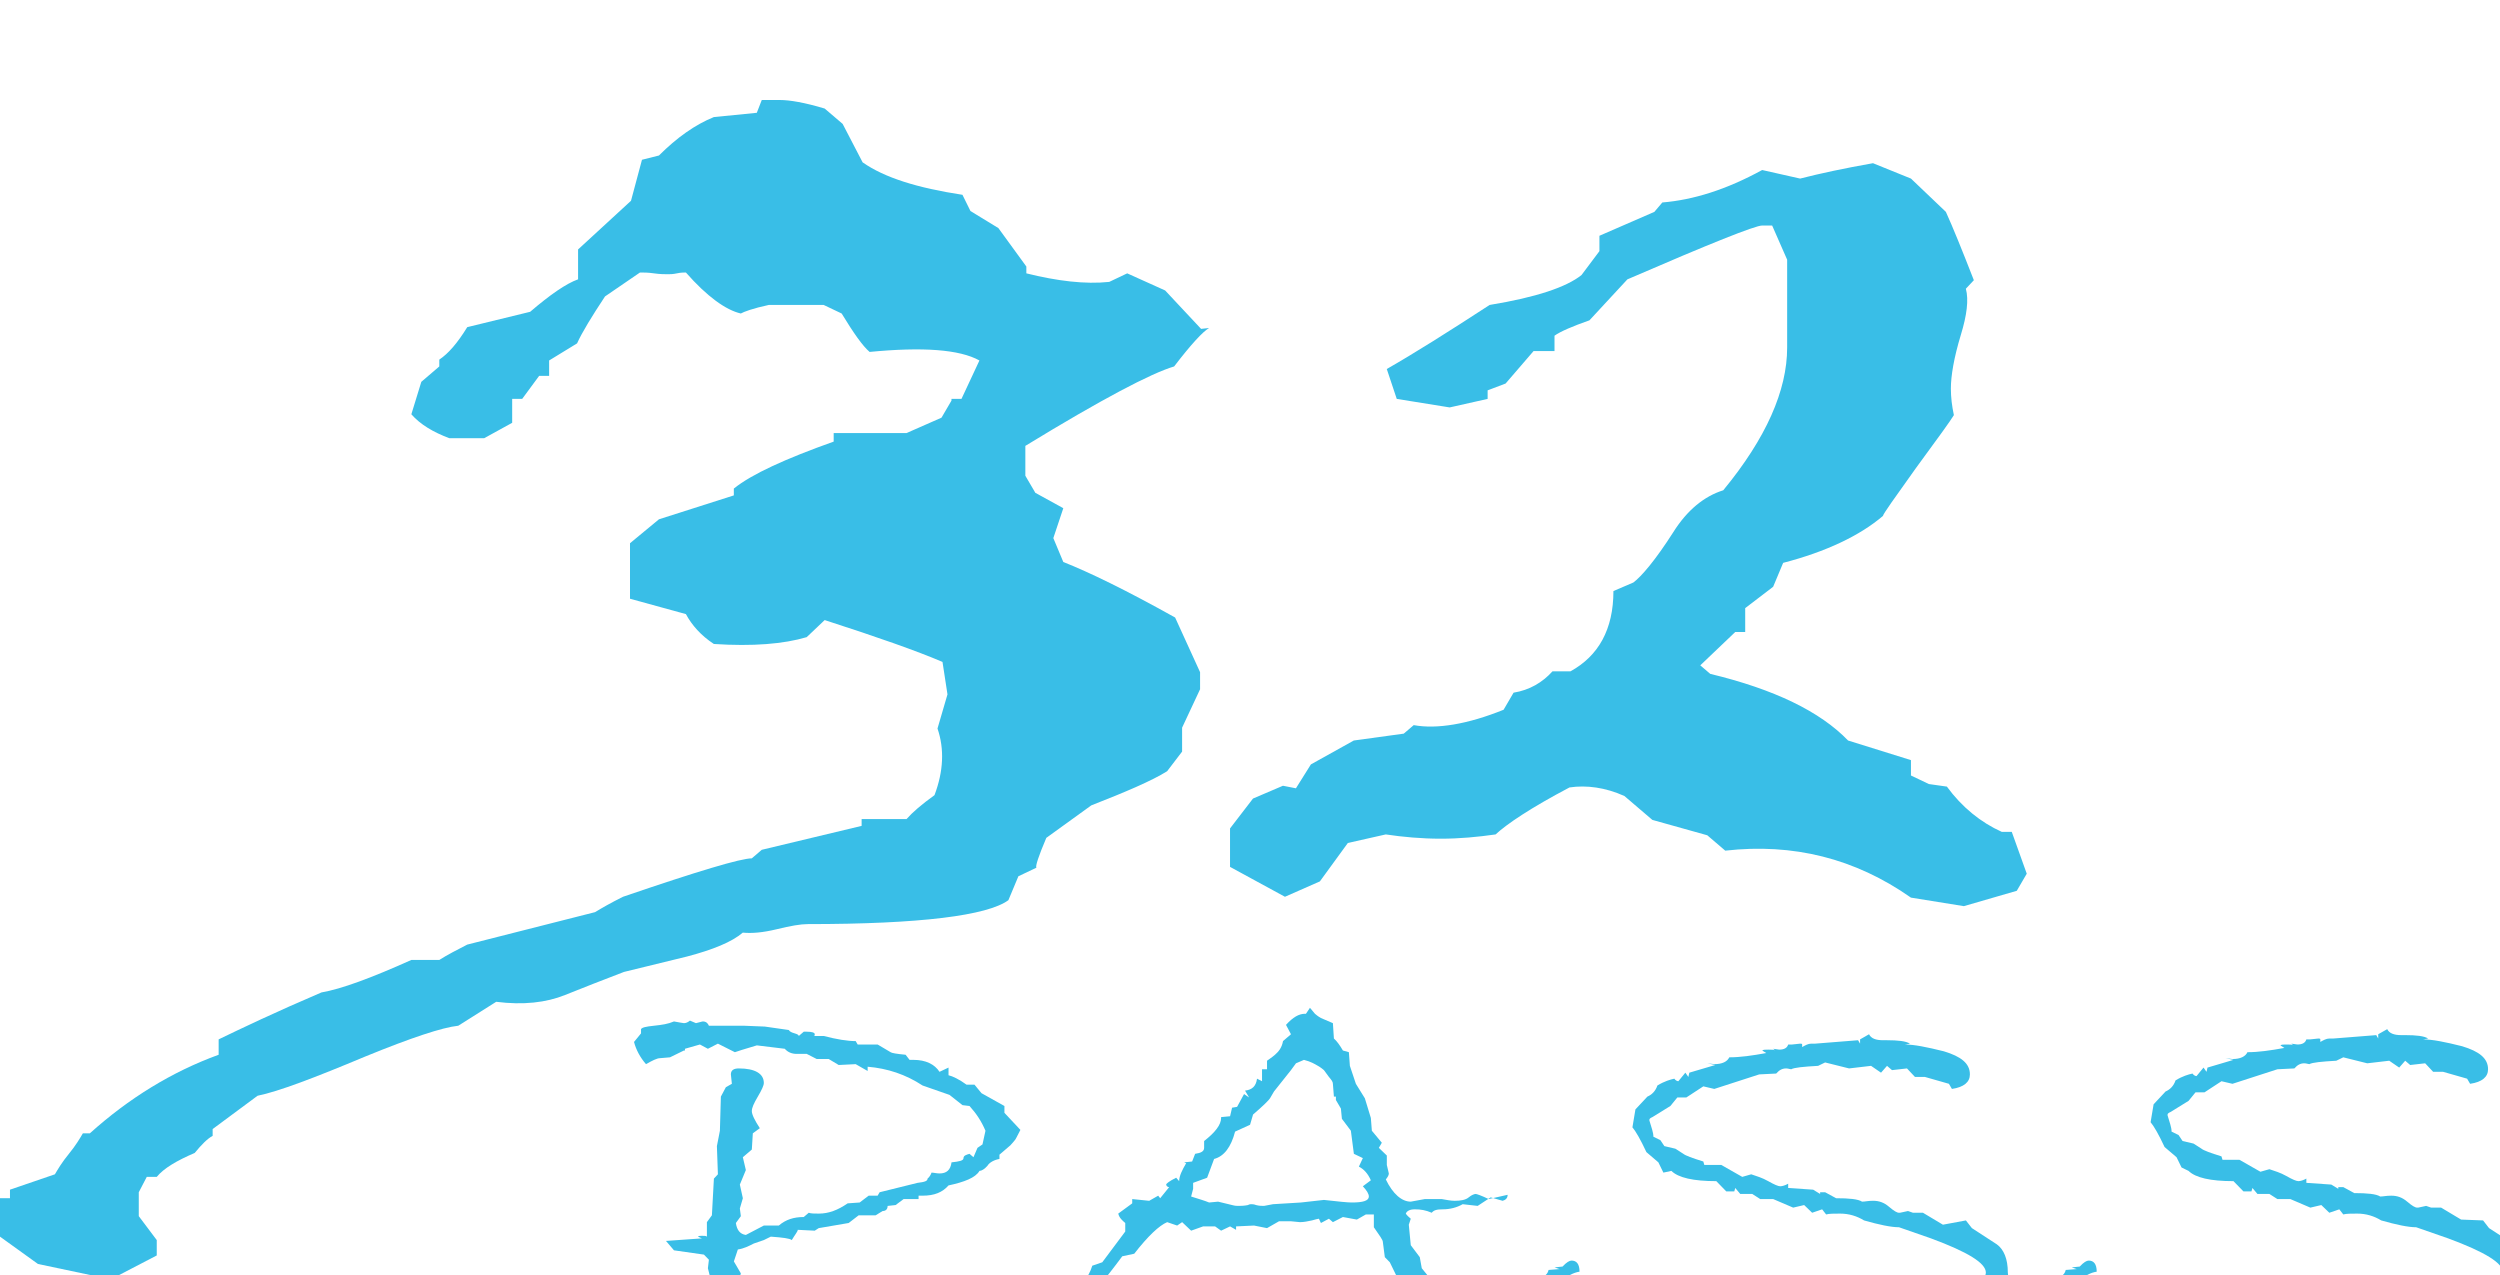 <svg width="100" height="51" viewBox="0 0 100 51" fill="none" xmlns="http://www.w3.org/2000/svg">
<g clip-path="url(#clip0_69_106)">
<g filter="url(#filter0_d_69_106)">
<path d="M48.363 9.121C48.123 9.257 47.644 9.77 46.965 10.658C46.046 10.931 44.09 11.956 41.014 13.835V15.03L41.414 15.713L42.532 16.328L42.133 17.524L42.532 18.48C43.57 18.89 45.048 19.608 47.005 20.701L48.003 22.887V23.57L47.284 25.107V26.064L46.685 26.849C46.086 27.225 45.048 27.669 43.65 28.216L41.853 29.514C41.534 30.265 41.414 30.641 41.454 30.709L40.735 31.051L40.336 32.007C39.497 32.622 36.821 32.964 32.308 32.964C32.029 32.964 31.629 33.032 31.07 33.169C30.511 33.305 30.072 33.34 29.712 33.305C29.273 33.681 28.514 33.989 27.476 34.262C26.637 34.467 25.799 34.672 24.96 34.877C24.161 35.184 23.363 35.492 22.604 35.799C21.845 36.106 20.927 36.209 19.848 36.072L18.331 37.029C17.692 37.097 16.454 37.507 14.617 38.258C12.58 39.112 11.142 39.659 10.303 39.83L8.506 41.162V41.435C8.307 41.538 8.067 41.777 7.788 42.118C7.069 42.426 6.55 42.733 6.27 43.075H5.871L5.551 43.69V44.646L6.27 45.603V46.218L4.433 47.174L1.518 46.559L0 45.466V43.929H0.399V43.587L2.196 42.972C2.316 42.768 2.476 42.494 2.756 42.153C3.035 41.811 3.195 41.538 3.315 41.333H3.594C5.152 39.932 6.869 38.873 8.746 38.19V37.575C9.665 37.131 11.022 36.482 12.859 35.697C13.658 35.56 14.856 35.116 16.454 34.398H17.572C17.891 34.194 18.291 33.989 18.69 33.784L23.802 32.486C24.081 32.315 24.441 32.11 24.92 31.871C27.915 30.846 29.633 30.334 30.072 30.334L30.471 29.992L34.465 29.035V28.762H36.262C36.502 28.489 36.861 28.181 37.38 27.806C37.74 26.849 37.78 25.961 37.5 25.141L37.899 23.775L37.7 22.477C36.661 22.033 35.104 21.486 32.987 20.803L32.268 21.486C31.35 21.759 30.112 21.862 28.554 21.759C28.035 21.418 27.676 21.008 27.436 20.564L25.2 19.949V17.729L26.358 16.772L29.353 15.816V15.543C30.072 14.962 31.43 14.347 33.347 13.664V13.322H36.262L37.66 12.707L38.059 12.024V11.956H38.459L39.177 10.419C38.379 9.975 36.901 9.872 34.784 10.077C34.505 9.838 34.145 9.326 33.666 8.54L32.947 8.198H30.751C30.112 8.335 29.752 8.472 29.633 8.54C29.034 8.403 28.275 7.857 27.436 6.9C27.356 6.9 27.236 6.9 27.077 6.934C26.917 6.969 26.797 6.969 26.717 6.969C26.597 6.969 26.398 6.969 26.158 6.934C25.919 6.9 25.759 6.9 25.599 6.9L24.201 7.857C23.682 8.642 23.283 9.291 23.083 9.735L21.965 10.419V11.034H21.566L20.887 11.956H20.487V12.912L19.369 13.527H17.971C17.332 13.288 16.813 12.981 16.454 12.571L16.853 11.273L17.572 10.658V10.384C17.931 10.145 18.291 9.735 18.69 9.086L21.206 8.472C22.005 7.788 22.644 7.344 23.123 7.173V5.978L25.24 4.031L25.679 2.391L26.358 2.22C27.077 1.503 27.796 0.991 28.554 0.683L30.272 0.512L30.471 0H31.19C31.59 0 32.188 0.102 32.987 0.342L33.706 0.956L34.505 2.494C35.383 3.109 36.701 3.518 38.498 3.792L38.818 4.441L39.936 5.124L41.054 6.661V6.934C42.292 7.242 43.41 7.378 44.369 7.276L45.088 6.934L46.605 7.618L48.043 9.155L48.363 9.121Z" fill="#39BEE7"/>
<path d="M81.07 30.948L80.671 31.632L78.554 32.246L76.438 31.905C74.201 30.334 71.725 29.719 69.01 30.026L68.291 29.411L66.094 28.796L64.976 27.84C64.217 27.498 63.458 27.396 62.779 27.498C61.222 28.318 60.264 28.967 59.824 29.377C59.105 29.48 58.386 29.548 57.628 29.548C56.869 29.548 56.11 29.48 55.431 29.377L53.914 29.719L52.795 31.256L51.398 31.871L49.201 30.675V29.138L50.12 27.942L51.318 27.43L51.837 27.532L52.436 26.576L54.153 25.62L56.15 25.346L56.549 25.005C57.468 25.175 58.706 24.971 60.144 24.39L60.543 23.707C61.182 23.604 61.701 23.297 62.1 22.853H62.819C63.938 22.238 64.537 21.179 64.537 19.642L65.335 19.3C65.655 19.061 66.214 18.412 66.933 17.285C67.492 16.397 68.171 15.85 68.93 15.611C70.647 13.527 71.486 11.614 71.486 9.906V6.388L70.886 5.021H70.487C70.208 5.021 68.41 5.739 65.096 7.174L63.578 8.813C62.899 9.052 62.42 9.257 62.18 9.428V10.043H61.342L60.224 11.341L59.505 11.614V11.956L57.987 12.297L55.87 11.956L55.471 10.76C56.549 10.145 57.907 9.291 59.585 8.198C61.462 7.891 62.66 7.481 63.259 7.003L63.977 6.046V5.431L66.174 4.475L66.493 4.099C67.731 3.997 69.049 3.587 70.487 2.801L72.005 3.143C72.803 2.938 73.762 2.733 74.92 2.528L76.438 3.143L77.835 4.475C78.115 5.09 78.474 5.978 78.954 7.208L78.634 7.549C78.754 7.993 78.674 8.608 78.434 9.394C78.155 10.316 78.035 11.034 78.035 11.546C78.035 11.887 78.075 12.229 78.155 12.605C78.035 12.81 77.516 13.527 76.637 14.723C75.759 15.953 75.319 16.567 75.319 16.636C74.401 17.421 73.043 18.07 71.326 18.514L70.926 19.471L69.808 20.325V21.281H69.409L68.011 22.614L68.41 22.955C70.966 23.57 72.803 24.458 73.922 25.62L76.438 26.405V27.02L77.156 27.362L77.875 27.464C78.474 28.284 79.233 28.899 80.072 29.275H80.471L81.07 30.948Z" fill="#39BEE7"/>
</g>
<g filter="url(#filter1_d_69_106)">
<path d="M39.816 41.196L39.657 41.504C39.617 41.606 39.497 41.709 39.417 41.811L38.978 42.187V42.358C38.778 42.392 38.578 42.494 38.498 42.631C38.379 42.768 38.259 42.836 38.179 42.836C38.019 43.109 37.58 43.28 36.941 43.417C36.701 43.69 36.382 43.827 35.903 43.827H35.743V43.963H35.144L34.824 44.202L34.505 44.237C34.505 44.373 34.425 44.441 34.305 44.441L34.026 44.612H33.347L32.947 44.92L31.749 45.125L31.59 45.227L30.911 45.193C30.911 45.261 30.791 45.398 30.671 45.603C30.591 45.535 30.312 45.501 29.832 45.466L29.553 45.603L29.153 45.74C28.954 45.842 28.754 45.944 28.514 45.979L28.355 46.457L28.634 46.935L28.474 47.516L28.674 48.199L28.474 48.301L28.714 48.575V49.053L28.834 49.292V49.736L29.513 49.702C29.593 49.77 29.673 49.873 29.673 49.975C29.673 50.215 29.473 50.351 29.073 50.351H28.914L28.435 50.488L28.035 49.873L27.516 48.916V47.892L27.236 47.413L27.436 47.208L27.316 46.73L27.356 46.389L27.157 46.184L25.959 46.013L25.639 45.637L27.077 45.535L26.917 45.466C26.957 45.432 26.997 45.432 27.077 45.432C27.197 45.432 27.236 45.432 27.276 45.466V44.886L27.476 44.612L27.556 43.144L27.716 42.973L27.676 41.845L27.796 41.23L27.835 39.864L28.035 39.488L28.275 39.352L28.235 38.976C28.235 38.805 28.355 38.737 28.554 38.737C29.193 38.737 29.553 38.942 29.553 39.318C29.553 39.42 29.473 39.591 29.313 39.864C29.153 40.137 29.073 40.308 29.073 40.445C29.073 40.581 29.193 40.821 29.393 41.128L29.113 41.333L29.073 41.982L28.714 42.289L28.834 42.802L28.594 43.383L28.714 43.929L28.594 44.339L28.634 44.647L28.435 44.92C28.474 45.193 28.594 45.364 28.834 45.398L29.553 45.022H30.152C30.431 44.783 30.751 44.681 31.15 44.681L31.35 44.51C31.43 44.544 31.59 44.544 31.749 44.544C32.149 44.544 32.508 44.407 32.907 44.134L33.387 44.1L33.746 43.827H34.105L34.185 43.69L35.703 43.314C35.983 43.28 36.102 43.246 36.102 43.144C36.182 43.075 36.222 43.007 36.262 42.904C36.342 42.904 36.462 42.938 36.581 42.938C36.861 42.938 37.021 42.802 37.061 42.494C37.38 42.46 37.54 42.426 37.54 42.324C37.54 42.221 37.66 42.187 37.78 42.153L37.939 42.289L38.099 41.914L38.299 41.777L38.419 41.23C38.259 40.855 38.059 40.547 37.78 40.24L37.5 40.206L36.981 39.796L35.903 39.42C35.224 38.976 34.505 38.737 33.706 38.669V38.839L33.227 38.566L32.548 38.6L32.149 38.361H31.669L31.27 38.156H30.871C30.671 38.156 30.511 38.088 30.391 37.951L29.273 37.815C29.073 37.883 28.794 37.951 28.395 38.088L27.716 37.746L27.316 37.951L26.997 37.78L26.398 37.951V38.02H26.358L25.799 38.293L25.399 38.327C25.28 38.327 25.08 38.429 24.84 38.566C24.601 38.293 24.441 37.985 24.361 37.678L24.641 37.336V37.166C24.681 37.097 24.84 37.063 25.16 37.029C25.479 36.995 25.719 36.961 25.959 36.858C26.158 36.892 26.318 36.926 26.358 36.926C26.438 36.926 26.518 36.892 26.598 36.824L26.837 36.926C26.997 36.892 27.077 36.858 27.117 36.858C27.236 36.858 27.316 36.926 27.356 37.029H28.754L29.593 37.063L30.551 37.2C30.591 37.268 30.671 37.302 30.791 37.336C30.911 37.37 30.951 37.405 30.951 37.439L31.15 37.268H31.27C31.47 37.268 31.59 37.302 31.59 37.37C31.59 37.405 31.59 37.439 31.55 37.439H31.949C32.468 37.575 32.907 37.644 33.227 37.644L33.307 37.78H34.105L34.625 38.088C34.665 38.122 34.864 38.156 35.224 38.19L35.383 38.395H35.543C36.022 38.395 36.382 38.566 36.581 38.873L36.941 38.703V39.01C37.101 39.044 37.38 39.181 37.66 39.386H37.979L38.259 39.727L39.177 40.24V40.513L39.816 41.196Z" fill="#39BEE7"/>
<path d="M59.305 43.792C59.305 43.929 59.225 43.997 59.106 44.032L58.626 43.895L58.107 44.236L57.508 44.168C57.269 44.305 56.989 44.373 56.709 44.373C56.47 44.373 56.35 44.407 56.27 44.51C56.031 44.407 55.831 44.373 55.591 44.373C55.392 44.373 55.272 44.441 55.232 44.544C55.272 44.612 55.352 44.681 55.431 44.749L55.352 44.988L55.431 45.808L55.791 46.286L55.871 46.73L56.51 47.516L56.43 47.892L56.869 48.233L57.548 49.19C57.907 49.531 58.107 49.77 58.147 49.907L58.666 50.146L58.866 50.522L59.066 50.658L58.706 50.898L58.227 50.59H57.947L57.588 50.351H57.309L57.029 49.941L56.709 49.873C56.47 49.497 56.23 49.19 55.951 48.95V48.711L55.671 48.506L55.631 48.131L55.192 47.721L54.593 46.491L54.393 46.286L54.313 45.671C54.313 45.603 54.194 45.432 53.954 45.09V44.578H53.634L53.275 44.783L52.716 44.681L52.316 44.886L52.157 44.749L51.837 44.92L51.757 44.749C51.717 44.749 51.598 44.783 51.478 44.817C51.318 44.851 51.158 44.886 50.999 44.886L50.639 44.851H50.16L49.681 45.125L49.161 45.022L48.443 45.056V45.193L48.203 45.056L47.844 45.227L47.604 45.056H47.125L46.645 45.227L46.286 44.886L46.086 45.022L45.687 44.886C45.368 45.022 44.928 45.432 44.369 46.149L43.89 46.252C43.131 47.277 42.692 47.755 42.652 47.789L42.412 47.926L41.614 48.814H41.454L40.775 49.77L40.016 50.18L39.457 50.044L39.537 49.873V49.531L39.737 49.326L39.657 49.156L40.176 49.087L40.535 48.916C40.855 48.814 41.054 48.609 41.094 48.301C41.494 48.199 41.733 48.028 41.773 47.721C42.213 47.482 42.532 47.14 42.692 46.628L43.091 46.491L44.01 45.261V44.92C43.89 44.817 43.77 44.715 43.73 44.544L44.289 44.134V43.963L44.968 44.032L45.328 43.827L45.407 43.929L45.767 43.485C45.687 43.485 45.647 43.417 45.647 43.383C45.647 43.348 45.767 43.246 46.047 43.109L46.166 43.246C46.166 43.041 46.286 42.802 46.446 42.529L46.366 42.494L46.685 42.46L46.805 42.153C47.045 42.119 47.165 42.05 47.165 41.914V41.64C47.604 41.299 47.844 40.991 47.844 40.718V40.684L48.203 40.65L48.283 40.308L48.483 40.274L48.762 39.762L48.962 39.898L48.802 39.625C49.082 39.591 49.241 39.454 49.281 39.147L49.481 39.249V38.771H49.681V38.429C49.721 38.395 49.84 38.327 50 38.19C50.16 38.054 50.28 37.883 50.32 37.644L50.639 37.37L50.44 36.995C50.719 36.687 50.959 36.551 51.198 36.551H51.238L51.398 36.312L51.598 36.551C51.638 36.585 51.717 36.653 51.837 36.721L52.316 36.926L52.356 37.541C52.476 37.644 52.596 37.815 52.716 38.02L52.955 38.088L52.995 38.634L53.235 39.352L53.594 39.932L53.834 40.718L53.874 41.23L54.273 41.709L54.154 41.914L54.473 42.221V42.597L54.553 42.938C54.553 43.007 54.513 43.075 54.433 43.178C54.713 43.758 55.072 44.066 55.431 44.066L55.991 43.963H56.669C56.869 43.997 57.029 44.032 57.189 44.032C57.428 44.032 57.628 43.997 57.748 43.895C57.868 43.792 57.987 43.758 58.027 43.758C58.067 43.758 58.267 43.827 58.547 43.963L59.305 43.792ZM53.834 43.212C53.714 42.938 53.554 42.768 53.355 42.665L53.514 42.324L53.155 42.153L53.035 41.23L52.676 40.752L52.636 40.342L52.436 40.001V39.864H52.356L52.316 39.352C52.316 39.283 52.276 39.215 52.157 39.078L51.957 38.805C51.917 38.771 51.837 38.703 51.717 38.634C51.598 38.566 51.438 38.464 51.158 38.395L50.839 38.532L50.639 38.805L49.96 39.659L49.8 39.932C49.761 40.001 49.521 40.24 49.122 40.581L49.002 40.991L48.403 41.265C48.243 41.88 47.963 42.255 47.564 42.358L47.285 43.109L46.725 43.314V43.553L46.645 43.861C46.965 43.963 47.205 44.032 47.364 44.1L47.724 44.066L48.283 44.202C48.403 44.236 48.483 44.236 48.523 44.236C48.602 44.236 48.762 44.236 48.922 44.202C48.922 44.202 48.962 44.168 49.042 44.168C49.082 44.168 49.161 44.168 49.241 44.202C49.361 44.236 49.481 44.236 49.561 44.236L49.92 44.168L51.038 44.1L51.957 43.997C52.556 44.066 52.916 44.1 53.075 44.1C53.514 44.1 53.754 44.032 53.754 43.861C53.754 43.758 53.674 43.622 53.514 43.451L53.834 43.212Z" fill="#39BEE7"/>
<path d="M77.636 44.817L77.875 45.124L78.874 45.774C79.153 45.978 79.313 46.354 79.313 46.901L79.353 47.277C79.353 47.413 79.233 47.618 78.994 47.892C78.754 48.165 78.474 48.37 78.155 48.472C78.115 48.575 77.995 48.643 77.796 48.643H77.716C77.436 48.882 77.117 48.985 76.717 48.985C76.597 49.121 76.438 49.224 76.198 49.326L75.599 49.292L75.08 49.702L74.84 49.565L74.481 49.668C74.082 49.668 73.842 49.702 73.802 49.77L72.883 49.702C72.484 49.839 72.204 49.907 72.045 49.907L71.246 49.873L70.687 50.078L70.367 50.044C70.328 50.009 70.248 49.975 70.208 49.975C70.128 49.975 70.048 50.009 69.968 50.112H69.049L68.77 49.975L68.57 50.112L67.213 50.078L66.534 49.975C66.334 50.044 66.174 50.112 66.054 50.112C65.855 50.112 65.575 50.009 65.256 49.804L64.776 49.975L64.617 49.839H64.297C63.938 49.839 63.618 49.804 63.299 49.702C62.979 49.599 62.779 49.565 62.7 49.565C62.66 49.565 62.62 49.565 62.54 49.599L61.541 48.985L60.903 48.848C60.463 48.37 60.224 47.994 60.224 47.721C60.224 47.618 60.303 47.379 60.423 47.038L60.623 47.072C60.783 47.072 60.903 46.969 60.943 46.798L61.382 46.764L61.182 46.696L61.502 46.662C61.661 46.491 61.781 46.423 61.861 46.423C62.061 46.423 62.181 46.559 62.181 46.867C61.941 46.901 61.701 47.038 61.502 47.208C61.502 47.277 61.422 47.345 61.262 47.413C61.102 47.481 61.022 47.55 60.943 47.584L61.022 47.721V48.131C61.342 48.267 61.621 48.506 61.901 48.78L62.26 48.814C62.38 48.814 62.58 48.916 62.819 49.053L63.339 49.019L63.299 48.882L64.058 48.916L63.898 49.019L64.537 49.121L64.617 49.258H65.934V49.326C66.054 49.224 66.174 49.19 66.334 49.19C66.414 49.19 66.494 49.224 66.613 49.258C66.733 49.292 66.933 49.326 67.252 49.326L67.292 49.463L67.692 49.497H68.131L68.41 49.599L68.291 49.497C68.57 49.395 68.77 49.36 68.93 49.36C69.01 49.36 69.129 49.395 69.209 49.497C69.369 49.395 69.569 49.36 69.808 49.36C70.008 49.36 70.248 49.395 70.487 49.463C70.607 49.395 70.727 49.326 70.887 49.326C71.046 49.326 71.166 49.36 71.326 49.463L72.364 49.224L72.564 48.985L73.442 49.087L74.161 48.95L74.041 48.916C74.082 48.882 74.401 48.848 75.04 48.848C75.08 48.78 75.16 48.78 75.2 48.78L75.399 48.814L76.118 48.541L76.278 48.575V48.438H76.757V48.404C76.757 48.267 76.917 48.165 77.197 48.165H77.396L77.516 48.062L77.436 47.96C77.596 47.823 77.716 47.755 77.756 47.755C77.955 47.755 78.075 47.687 78.075 47.55C78.315 47.242 78.434 47.038 78.434 46.901C78.434 46.525 77.716 46.081 76.238 45.535L74.96 45.09C74.641 45.09 74.161 44.988 73.562 44.817C73.283 44.646 72.963 44.544 72.604 44.544C72.364 44.544 72.165 44.544 72.045 44.578L71.885 44.373L71.486 44.51L71.166 44.202L70.727 44.305L69.928 43.963H69.409L69.089 43.758H68.61L68.41 43.519L68.371 43.656H68.051L67.652 43.246C66.733 43.246 66.134 43.109 65.855 42.836L65.535 42.904L65.335 42.494L64.856 42.084C64.617 41.572 64.417 41.23 64.297 41.094L64.417 40.376L64.896 39.864C65.056 39.796 65.216 39.659 65.296 39.42C65.575 39.249 65.815 39.181 65.974 39.147C66.014 39.215 66.094 39.249 66.134 39.249L66.414 38.907L66.534 39.078L66.573 38.907L67.612 38.6L67.292 38.532L67.572 38.566C67.891 38.566 68.091 38.464 68.171 38.293C68.61 38.293 69.089 38.224 69.649 38.122L69.489 38.019C69.529 37.985 69.609 37.985 69.728 37.985C69.888 37.985 69.968 37.985 70.008 38.019L69.928 37.951L70.168 37.985C70.367 37.985 70.487 37.917 70.527 37.78H70.687L71.006 37.746C71.046 37.746 71.086 37.746 71.086 37.78V37.883C71.206 37.814 71.326 37.746 71.446 37.746H71.605L73.323 37.609L73.403 37.746V37.575L73.762 37.37C73.842 37.541 74.041 37.609 74.321 37.609H74.481C74.92 37.609 75.24 37.644 75.399 37.746L75.2 37.78C75.559 37.78 76.078 37.883 76.757 38.053C77.436 38.258 77.796 38.532 77.796 38.976C77.796 39.283 77.556 39.488 77.077 39.557L76.957 39.352L75.998 39.078H75.599L75.279 38.737L74.68 38.805L74.481 38.634L74.241 38.907L73.842 38.634L72.963 38.737L72.005 38.498L71.725 38.634C71.126 38.668 70.767 38.703 70.647 38.771C70.607 38.771 70.527 38.737 70.447 38.737C70.287 38.737 70.168 38.805 70.048 38.942L69.369 38.976L67.572 39.557L67.133 39.454L66.454 39.898H66.094L65.815 40.24L65.096 40.684C65.016 40.718 64.976 40.752 64.976 40.786V40.821C65.056 41.094 65.136 41.299 65.136 41.469L65.415 41.606L65.575 41.845L66.014 41.948L66.334 42.153C66.414 42.221 66.693 42.324 67.133 42.46L67.172 42.597H67.851L68.69 43.075L69.049 42.972C69.249 43.041 69.489 43.109 69.728 43.246C69.968 43.382 70.128 43.451 70.208 43.451C70.287 43.451 70.407 43.417 70.527 43.348V43.519L71.526 43.587L71.805 43.758V43.69H72.005L72.444 43.929C72.963 43.929 73.323 43.963 73.482 44.066C73.602 44.066 73.722 44.031 73.922 44.031C74.161 44.031 74.361 44.1 74.561 44.271C74.76 44.441 74.88 44.51 74.96 44.51H75L75.32 44.441L75.519 44.51H75.918L76.717 44.988L77.636 44.817Z" fill="#39BEE7"/>
<path d="M98.323 44.817L98.562 45.125L99.561 45.774C99.84 45.979 100 46.354 100 46.901L100.04 47.277C100.04 47.413 99.92 47.618 99.681 47.892C99.441 48.165 99.161 48.37 98.842 48.472C98.802 48.575 98.682 48.643 98.483 48.643H98.403C98.123 48.882 97.804 48.985 97.404 48.985C97.284 49.121 97.125 49.224 96.885 49.326L96.286 49.292L95.767 49.702L95.527 49.565L95.168 49.668C94.769 49.668 94.529 49.702 94.489 49.77L93.57 49.702C93.171 49.839 92.891 49.907 92.732 49.907L91.933 49.873L91.374 50.078L91.054 50.044C91.014 50.01 90.935 49.975 90.895 49.975C90.815 49.975 90.735 50.01 90.655 50.112H89.737L89.457 49.975L89.257 50.112L87.9 50.078L87.221 49.975C87.021 50.044 86.861 50.112 86.741 50.112C86.542 50.112 86.262 50.01 85.943 49.804L85.463 49.975L85.304 49.839H84.984C84.625 49.839 84.305 49.804 83.986 49.702C83.666 49.6 83.467 49.565 83.387 49.565C83.347 49.565 83.307 49.565 83.227 49.599L82.228 48.985L81.59 48.848C81.15 48.37 80.911 47.994 80.911 47.721C80.911 47.618 80.99 47.379 81.11 47.038L81.31 47.072C81.47 47.072 81.59 46.969 81.629 46.798L82.069 46.764L81.869 46.696L82.189 46.662C82.348 46.491 82.468 46.423 82.548 46.423C82.748 46.423 82.868 46.559 82.868 46.867C82.628 46.901 82.388 47.038 82.189 47.208C82.189 47.277 82.109 47.345 81.949 47.413C81.789 47.482 81.709 47.55 81.629 47.584L81.709 47.721V48.131C82.029 48.267 82.308 48.507 82.588 48.78L82.947 48.814C83.067 48.814 83.267 48.916 83.507 49.053L84.026 49.019L83.986 48.882L84.745 48.916L84.585 49.019L85.224 49.121L85.304 49.258H86.621V49.326C86.741 49.224 86.861 49.19 87.021 49.19C87.101 49.19 87.181 49.224 87.3 49.258C87.42 49.292 87.62 49.326 87.939 49.326L87.979 49.463L88.379 49.497H88.818L89.097 49.599L88.978 49.497C89.257 49.395 89.457 49.36 89.617 49.36C89.697 49.36 89.816 49.395 89.896 49.497C90.056 49.395 90.256 49.36 90.495 49.36C90.695 49.36 90.935 49.395 91.174 49.463C91.294 49.395 91.414 49.326 91.574 49.326C91.733 49.326 91.853 49.36 92.013 49.463L93.051 49.224L93.251 48.985L94.129 49.087L94.848 48.95L94.728 48.916C94.769 48.882 95.088 48.848 95.727 48.848C95.767 48.78 95.847 48.78 95.887 48.78L96.086 48.814L96.805 48.541L96.965 48.575V48.438H97.444V48.404C97.444 48.267 97.604 48.165 97.883 48.165H98.083L98.203 48.062L98.123 47.96C98.283 47.823 98.403 47.755 98.443 47.755C98.642 47.755 98.762 47.687 98.762 47.55C99.002 47.242 99.121 47.038 99.121 46.901C99.121 46.525 98.403 46.081 96.925 45.535L95.647 45.09C95.328 45.09 94.848 44.988 94.249 44.817C93.97 44.646 93.65 44.544 93.291 44.544C93.051 44.544 92.852 44.544 92.732 44.578L92.572 44.373L92.173 44.51L91.853 44.202L91.414 44.305L90.615 43.963H90.096L89.776 43.758H89.297L89.097 43.519L89.058 43.656H88.738L88.339 43.246C87.42 43.246 86.821 43.109 86.542 42.836L86.262 42.699L86.062 42.289L85.583 41.88C85.344 41.367 85.144 41.026 85.024 40.889L85.144 40.172L85.623 39.659C85.783 39.591 85.943 39.454 86.022 39.215C86.302 39.044 86.542 38.976 86.701 38.942C86.741 39.01 86.821 39.044 86.861 39.044L87.141 38.703L87.26 38.873L87.3 38.703L88.339 38.395L88.019 38.327L88.299 38.361C88.618 38.361 88.818 38.259 88.898 38.088C89.337 38.088 89.816 38.02 90.376 37.917L90.216 37.815C90.256 37.78 90.336 37.78 90.455 37.78C90.615 37.78 90.695 37.78 90.735 37.815L90.655 37.746L90.895 37.78C91.094 37.78 91.214 37.712 91.254 37.575H91.414L91.733 37.541C91.773 37.541 91.813 37.541 91.813 37.575V37.678C91.933 37.61 92.053 37.541 92.173 37.541H92.332L94.05 37.405L94.129 37.541V37.37L94.489 37.166C94.569 37.336 94.769 37.405 95.048 37.405H95.208C95.647 37.405 95.967 37.439 96.126 37.541L95.927 37.575C96.286 37.575 96.805 37.678 97.484 37.849C98.163 38.054 98.522 38.327 98.522 38.771C98.522 39.078 98.283 39.283 97.804 39.352L97.684 39.147L96.725 38.873H96.326L96.007 38.532L95.407 38.6L95.208 38.429L94.968 38.703L94.569 38.429L93.69 38.532L92.732 38.293L92.452 38.429C91.853 38.464 91.494 38.498 91.374 38.566C91.334 38.566 91.254 38.532 91.174 38.532C91.014 38.532 90.895 38.6 90.775 38.737L90.096 38.771L88.299 39.352L87.859 39.249L87.181 39.693H86.821L86.542 40.035L85.823 40.479C85.743 40.513 85.703 40.547 85.703 40.581V40.616C85.783 40.889 85.863 41.094 85.863 41.265L86.142 41.401L86.302 41.64L86.741 41.743L87.061 41.948C87.141 42.016 87.42 42.119 87.859 42.255L87.9 42.392H88.578L89.417 42.87L89.776 42.768C89.976 42.836 90.216 42.904 90.455 43.041C90.695 43.178 90.855 43.246 90.935 43.246C91.014 43.246 91.134 43.212 91.254 43.143V43.314L92.252 43.383L92.532 43.553V43.485H92.732L93.171 43.724C93.69 43.724 94.05 43.758 94.209 43.861C94.329 43.861 94.449 43.827 94.649 43.827C94.888 43.827 95.088 43.895 95.288 44.066C95.487 44.236 95.607 44.305 95.687 44.305H95.727L96.046 44.236L96.246 44.305H96.645L97.444 44.783L98.323 44.817Z" fill="#39BEE7"/>
</g>
</g>
<defs>
<filter id="filter0_d_69_106" x="-4" y="0" width="89.07" height="55.174" filterUnits="userSpaceOnUse" color-interpolation-filters="sRGB">
<feFlood flood-opacity="0" result="BackgroundImageFix"/>
<feColorMatrix in="SourceAlpha" type="matrix" values="0 0 0 0 0 0 0 0 0 0 0 0 0 0 0 0 0 0 127 0" result="hardAlpha"/>
<feOffset dy="4"/>
<feGaussianBlur stdDeviation="2"/>
<feComposite in2="hardAlpha" operator="out"/>
<feColorMatrix type="matrix" values="0 0 0 0 0 0 0 0 0 0 0 0 0 0 0 0 0 0 0.6 0"/>
<feBlend mode="normal" in2="BackgroundImageFix" result="effect1_dropShadow_69_106"/>
<feBlend mode="normal" in="SourceGraphic" in2="effect1_dropShadow_69_106" result="shape"/>
</filter>
<filter id="filter1_d_69_106" x="21.361" y="36.312" width="83.679" height="22.586" filterUnits="userSpaceOnUse" color-interpolation-filters="sRGB">
<feFlood flood-opacity="0" result="BackgroundImageFix"/>
<feColorMatrix in="SourceAlpha" type="matrix" values="0 0 0 0 0 0 0 0 0 0 0 0 0 0 0 0 0 0 127 0" result="hardAlpha"/>
<feOffset dx="1" dy="4"/>
<feGaussianBlur stdDeviation="2"/>
<feComposite in2="hardAlpha" operator="out"/>
<feColorMatrix type="matrix" values="0 0 0 0 0 0 0 0 0 0 0 0 0 0 0 0 0 0 0.6 0"/>
<feBlend mode="normal" in2="BackgroundImageFix" result="effect1_dropShadow_69_106"/>
<feBlend mode="normal" in="SourceGraphic" in2="effect1_dropShadow_69_106" result="shape"/>
</filter>
<clipPath id="clip0_69_106">
<rect width="100" height="51" fill="white"/>
</clipPath>
</defs>
</svg>
